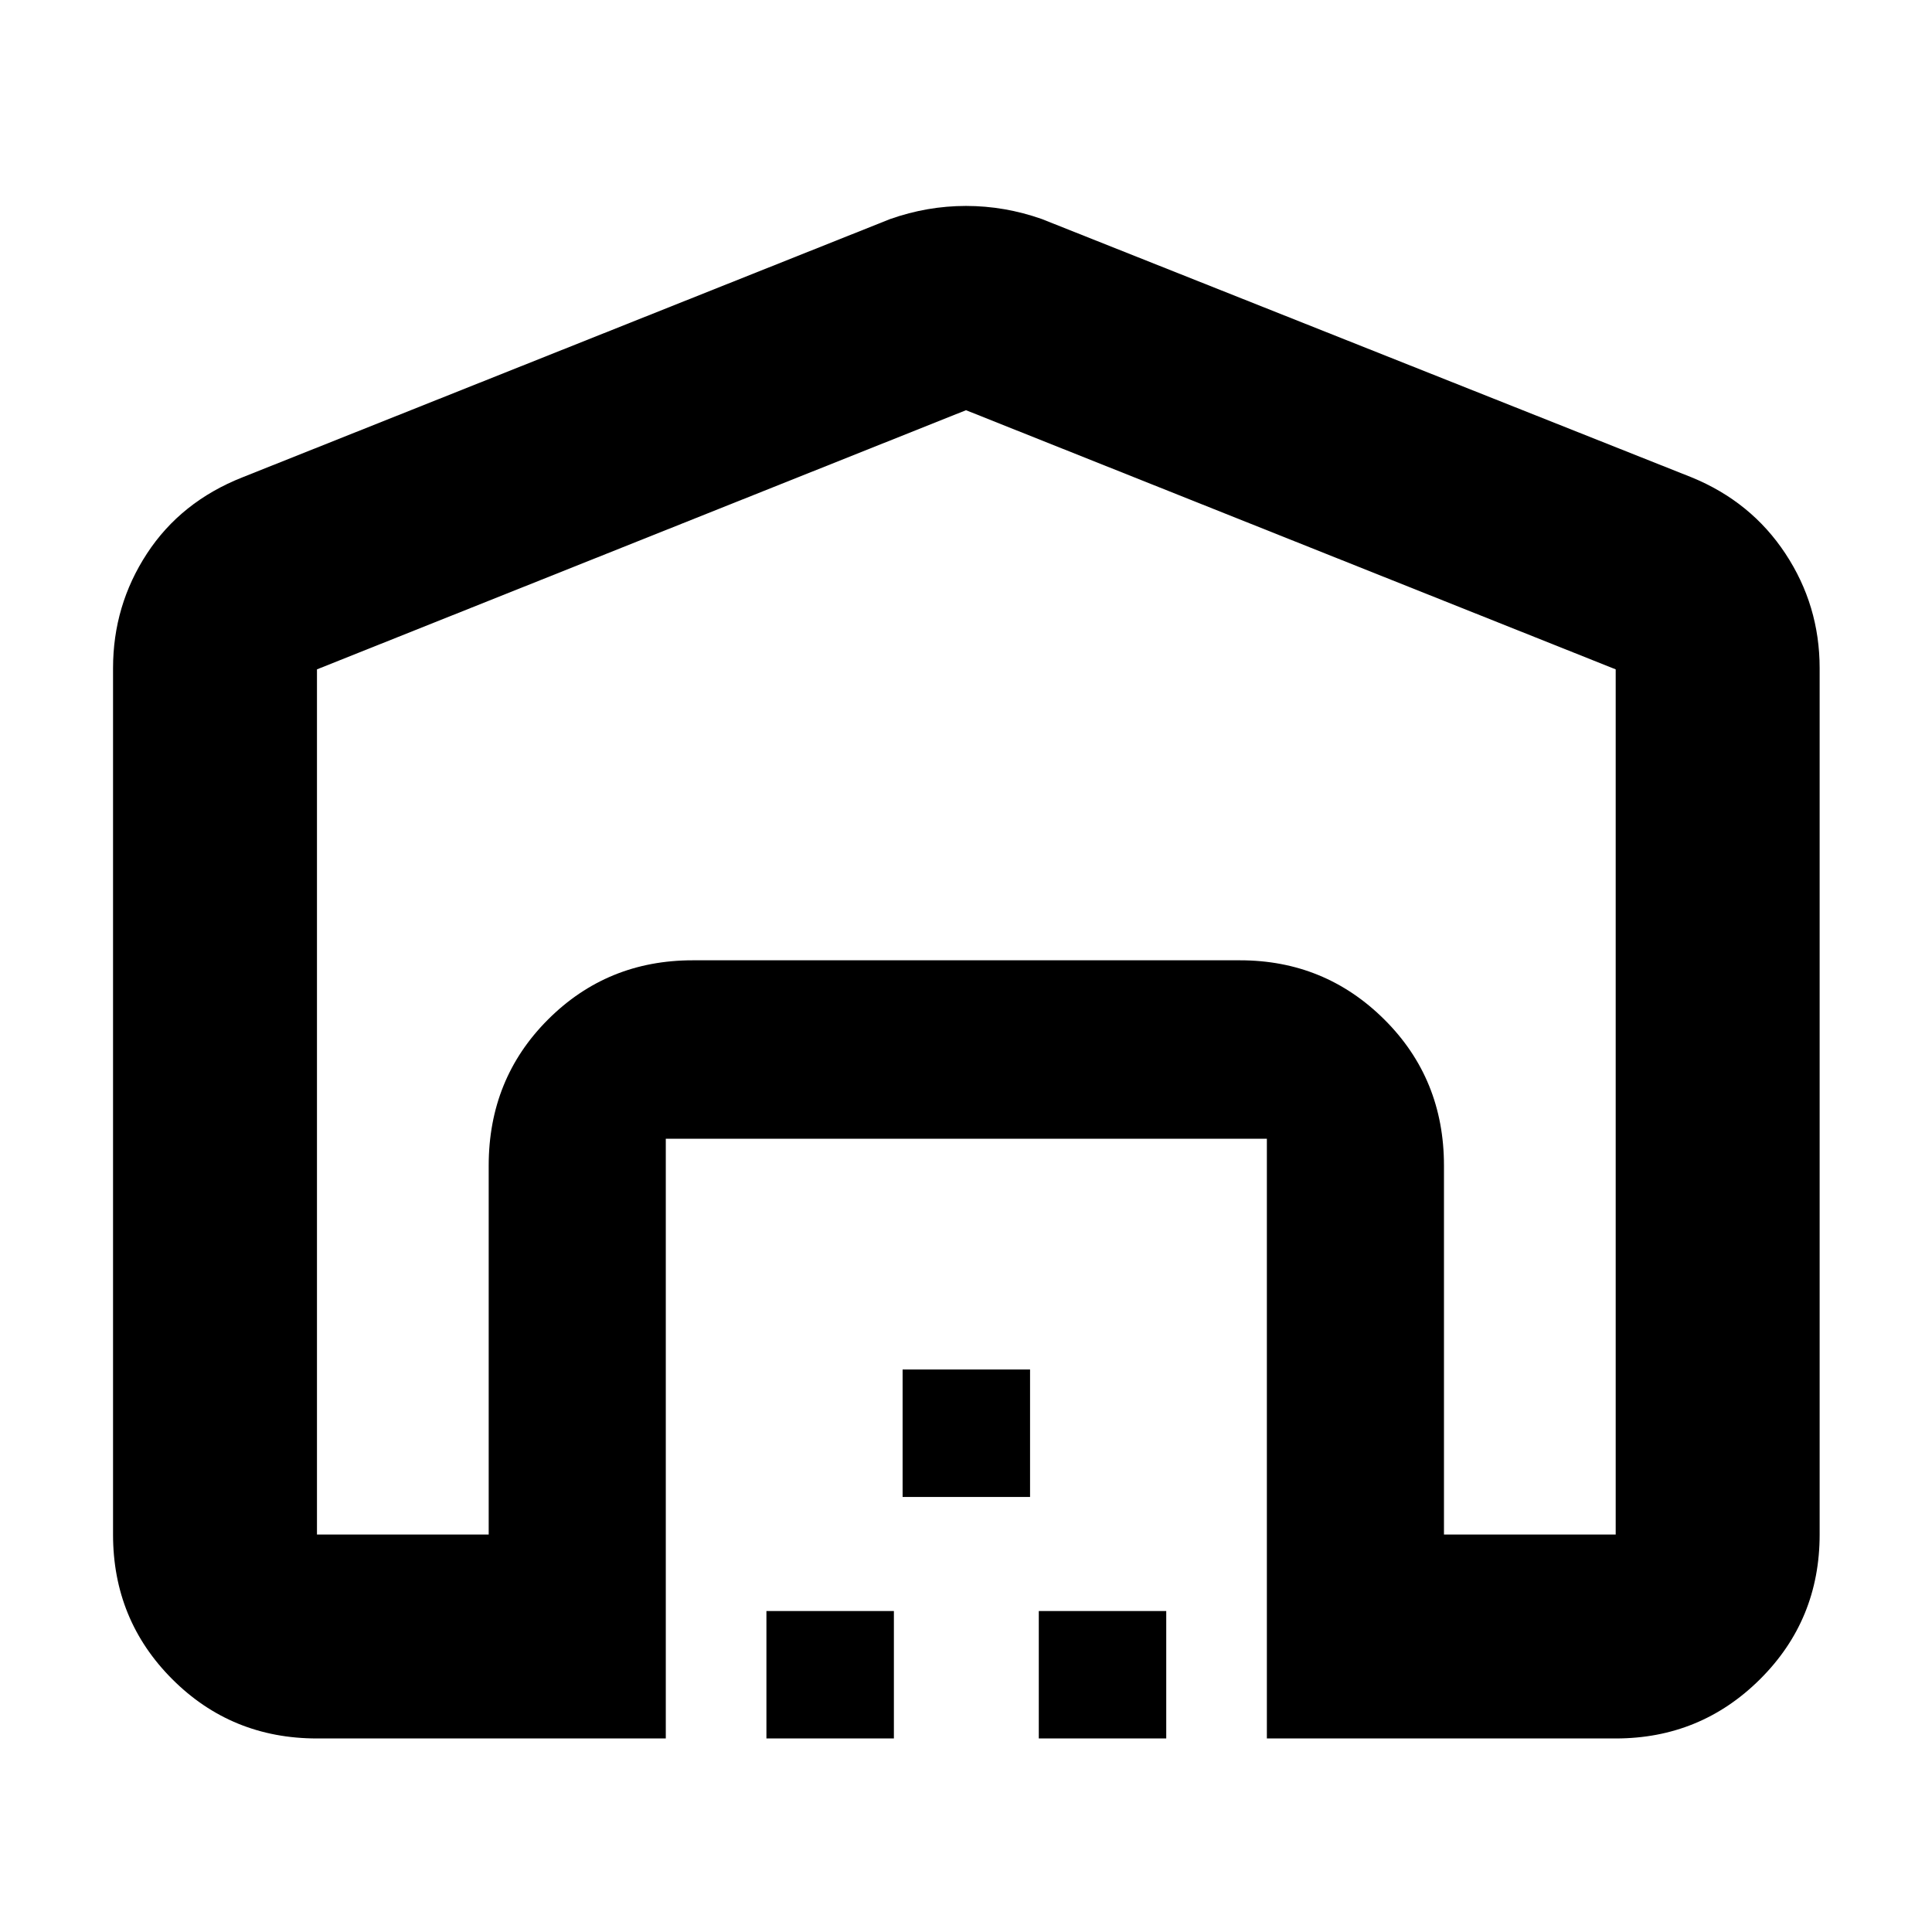 <svg xmlns="http://www.w3.org/2000/svg" height="40" viewBox="0 -960 960 960" width="40"><path d="M480-756.17 157.5-627.4v429.9h85.33v-183.33q0-43.1 29.45-72.55 29.45-29.45 71.89-29.45h272q42.12 0 71.73 29.45 29.6 29.45 29.6 72.55v183.33h85.33v-429.9L480-756.17ZM56.17-197.5V-628q0-31.15 16.85-56.93 16.85-25.79 47.48-37.9l321.88-128.35q18.45-6.49 37.62-6.49 19.17 0 37.64 6.49L840.5-722.83q29.63 12.11 46.65 37.9 17.02 25.78 17.02 56.93v430.5q0 42.44-29.61 71.89-29.6 29.44-71.73 29.44H629.5v-298H330.83v298H157.5q-42.44 0-71.89-29.44-29.44-29.45-29.44-71.89ZM380.83-96.17v-63.33h63.34v63.33h-63.34Zm67.67-120v-63.33h63.33v63.33H448.5Zm67.67 120v-63.33h63.33v63.33h-63.33Zm-172-386.66h272-272Z"/></svg>